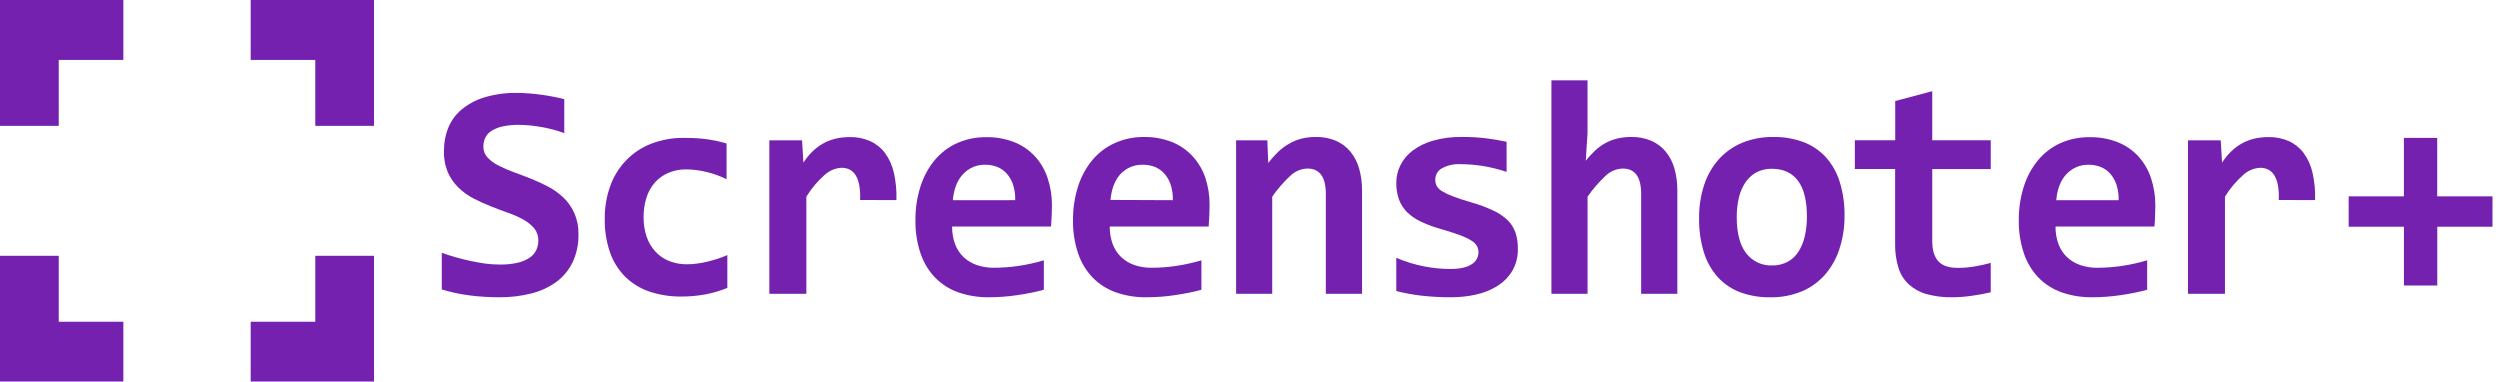 <svg width="249" height="38" viewBox="0 0 249 38" fill="none" xmlns="http://www.w3.org/2000/svg">
<path d="M57.614 23.324C57.637 24.29 57.438 25.248 57.032 26.122C56.654 26.902 56.095 27.577 55.403 28.086C54.648 28.627 53.798 29.015 52.901 29.232C51.867 29.491 50.806 29.617 49.742 29.607C48.762 29.609 47.782 29.549 46.809 29.428C45.858 29.307 44.918 29.106 44 28.826V25.178C44.452 25.34 44.922 25.491 45.414 25.632C45.907 25.773 46.4 25.892 46.898 25.999C47.396 26.106 47.889 26.187 48.379 26.26C48.853 26.318 49.331 26.348 49.809 26.348C50.399 26.359 50.989 26.298 51.565 26.168C51.984 26.074 52.383 25.906 52.745 25.671C53.027 25.485 53.256 25.226 53.409 24.921C53.549 24.619 53.62 24.29 53.616 23.957C53.63 23.516 53.485 23.085 53.21 22.745C52.907 22.393 52.545 22.1 52.14 21.88C51.656 21.611 51.15 21.384 50.628 21.203C50.064 21.002 49.487 20.786 48.902 20.554C48.315 20.323 47.738 20.062 47.176 19.773C46.623 19.489 46.114 19.124 45.665 18.689C45.216 18.249 44.853 17.726 44.597 17.147C44.317 16.457 44.188 15.712 44.22 14.966C44.217 14.214 44.356 13.468 44.631 12.77C44.912 12.063 45.358 11.437 45.93 10.946C46.6 10.386 47.371 9.966 48.2 9.711C49.283 9.385 50.408 9.231 51.537 9.255C51.923 9.255 52.321 9.274 52.74 9.308C53.159 9.341 53.572 9.388 53.978 9.443C54.384 9.498 54.78 9.565 55.158 9.641C55.536 9.717 55.883 9.792 56.2 9.873V13.26C55.865 13.131 55.524 13.02 55.178 12.929C54.805 12.826 54.42 12.739 54.022 12.668C53.623 12.597 53.222 12.54 52.819 12.496C52.416 12.457 52.033 12.436 51.67 12.436C51.125 12.426 50.58 12.479 50.046 12.595C49.661 12.677 49.293 12.824 48.956 13.03C48.69 13.194 48.474 13.432 48.336 13.716C48.205 13.997 48.14 14.306 48.144 14.617C48.138 15.012 48.283 15.393 48.55 15.68C48.862 16.006 49.227 16.276 49.627 16.477C50.118 16.731 50.625 16.952 51.144 17.139C51.711 17.344 52.291 17.564 52.885 17.8C53.479 18.037 54.061 18.306 54.627 18.605C55.18 18.899 55.691 19.269 56.146 19.705C56.592 20.143 56.952 20.664 57.208 21.239C57.493 21.895 57.631 22.607 57.614 23.324Z" fill="#7421B0"/>
<path d="M72.444 28.674C71.735 28.966 70.999 29.184 70.248 29.323C69.464 29.465 68.669 29.535 67.873 29.534C66.786 29.55 65.704 29.382 64.671 29.037C63.773 28.733 62.953 28.229 62.269 27.562C61.591 26.882 61.074 26.053 60.757 25.139C60.39 24.066 60.213 22.936 60.234 21.799C60.218 20.664 60.41 19.536 60.8 18.473C61.148 17.519 61.693 16.653 62.398 15.934C63.103 15.214 63.951 14.659 64.886 14.304C65.921 13.912 67.019 13.718 68.123 13.734C68.945 13.723 69.766 13.776 70.58 13.89C71.183 13.984 71.78 14.117 72.367 14.289V17.852C71.735 17.534 71.07 17.292 70.383 17.131C69.719 16.965 69.039 16.878 68.356 16.87C67.743 16.861 67.135 16.979 66.568 17.217C66.057 17.433 65.598 17.761 65.225 18.178C64.848 18.613 64.563 19.123 64.39 19.676C64.193 20.3 64.095 20.953 64.102 21.609C64.09 22.28 64.192 22.949 64.406 23.584C64.595 24.135 64.894 24.64 65.284 25.066C65.666 25.475 66.132 25.794 66.647 25.999C67.212 26.221 67.812 26.331 68.417 26.322C68.75 26.322 69.083 26.299 69.413 26.254C69.765 26.21 70.115 26.144 70.46 26.059C70.809 25.973 71.154 25.877 71.494 25.767C71.833 25.658 72.15 25.535 72.444 25.405V28.674Z" fill="#7421B0"/>
<path d="M85.667 19.919C85.691 19.43 85.663 18.94 85.585 18.457C85.53 18.106 85.409 17.769 85.23 17.465C85.087 17.221 84.88 17.023 84.633 16.894C84.381 16.768 84.104 16.706 83.823 16.712C83.217 16.741 82.638 16.977 82.179 17.381C81.451 18.016 80.822 18.76 80.313 19.588V29.264H76.626V13.974H79.886L80.019 16.201C80.258 15.823 80.537 15.474 80.851 15.159C81.157 14.848 81.5 14.577 81.873 14.354C82.267 14.121 82.692 13.946 83.134 13.833C83.631 13.709 84.141 13.649 84.653 13.653C85.344 13.64 86.029 13.776 86.665 14.052C87.246 14.314 87.754 14.721 88.141 15.235C88.567 15.818 88.869 16.486 89.027 17.196C89.232 18.091 89.318 19.011 89.282 19.929L85.667 19.919Z" fill="#7421B0"/>
<path d="M104.773 20.458C104.773 20.708 104.765 21.033 104.75 21.434C104.735 21.836 104.714 22.216 104.684 22.563H94.833C94.821 23.169 94.923 23.772 95.134 24.339C95.322 24.828 95.614 25.268 95.99 25.626C96.374 25.978 96.826 26.244 97.317 26.408C97.872 26.591 98.453 26.679 99.036 26.668C99.818 26.664 100.6 26.607 101.375 26.497C102.25 26.369 103.116 26.18 103.966 25.928V28.857C103.583 28.966 103.165 29.066 102.713 29.156C102.26 29.247 101.798 29.327 101.326 29.396C100.856 29.466 100.379 29.521 99.896 29.555C99.414 29.589 98.947 29.607 98.495 29.607C97.453 29.623 96.416 29.456 95.431 29.112C94.566 28.806 93.781 28.304 93.133 27.645C92.483 26.964 91.989 26.143 91.688 25.243C91.332 24.179 91.159 23.059 91.177 21.935C91.166 20.785 91.339 19.641 91.688 18.548C91.991 17.595 92.471 16.711 93.102 15.943C93.709 15.218 94.468 14.642 95.323 14.257C96.241 13.851 97.234 13.649 98.234 13.663C99.193 13.647 100.147 13.818 101.043 14.169C101.817 14.478 102.514 14.959 103.085 15.575C103.648 16.194 104.075 16.928 104.339 17.727C104.634 18.606 104.78 19.529 104.773 20.458ZM101.114 19.936C101.133 19.406 101.058 18.877 100.895 18.373C100.758 17.964 100.539 17.588 100.254 17.269C99.991 16.983 99.668 16.761 99.309 16.62C98.939 16.478 98.547 16.406 98.152 16.409C97.738 16.395 97.325 16.471 96.941 16.63C96.557 16.79 96.21 17.031 95.923 17.337C95.345 17.951 95.004 18.82 94.902 19.942L101.114 19.936Z" fill="#7421B0"/>
<path d="M120.473 20.458C120.473 20.708 120.465 21.034 120.45 21.435C120.435 21.836 120.414 22.216 120.384 22.563H110.533C110.521 23.169 110.623 23.773 110.834 24.34C111.022 24.828 111.314 25.268 111.69 25.627C112.074 25.979 112.526 26.245 113.018 26.408C113.572 26.591 114.153 26.679 114.736 26.669C115.518 26.665 116.298 26.607 117.072 26.497C117.947 26.37 118.812 26.18 119.661 25.929V28.857C119.278 28.966 118.86 29.066 118.407 29.157C117.955 29.247 117.493 29.327 117.021 29.396C116.549 29.467 116.074 29.521 115.591 29.555C115.109 29.589 114.641 29.607 114.189 29.607C113.148 29.624 112.111 29.456 111.126 29.112C110.261 28.807 109.475 28.305 108.828 27.646C108.178 26.964 107.684 26.144 107.382 25.244C107.027 24.179 106.854 23.06 106.872 21.935C106.861 20.785 107.034 19.642 107.382 18.548C107.685 17.595 108.165 16.71 108.797 15.943C109.404 15.219 110.162 14.643 111.016 14.258C111.932 13.845 112.923 13.636 113.924 13.643C114.883 13.626 115.837 13.798 116.733 14.148C117.507 14.458 118.204 14.938 118.775 15.555C119.346 16.172 119.781 16.905 120.052 17.707C120.344 18.593 120.487 19.523 120.473 20.458ZM116.814 19.937C116.833 19.407 116.758 18.877 116.595 18.374C116.457 17.964 116.238 17.588 115.951 17.269C115.69 16.983 115.367 16.761 115.009 16.62C114.639 16.478 114.246 16.406 113.85 16.409C113.438 16.392 113.028 16.464 112.645 16.618C112.262 16.773 111.915 17.008 111.626 17.308C111.047 17.923 110.707 18.791 110.605 19.913L116.814 19.937Z" fill="#7421B0"/>
<path d="M132.052 29.264V19.301C132.052 17.627 131.443 16.789 130.224 16.787C129.57 16.806 128.947 17.075 128.478 17.54C127.821 18.158 127.229 18.844 126.713 19.588V29.264H123.116V13.974H126.228L126.315 16.233C126.609 15.854 126.927 15.496 127.267 15.162C127.59 14.846 127.95 14.571 128.337 14.344C128.726 14.116 129.142 13.941 129.575 13.823C130.062 13.697 130.562 13.637 131.064 13.643C131.753 13.627 132.437 13.757 133.073 14.026C133.626 14.27 134.115 14.64 134.503 15.11C134.903 15.604 135.199 16.178 135.371 16.795C135.571 17.512 135.669 18.254 135.66 18.999V29.264H132.052Z" fill="#7421B0"/>
<path d="M151.179 24.765C151.202 25.549 151.005 26.323 150.612 26.997C150.234 27.613 149.719 28.129 149.108 28.503C148.451 28.902 147.733 29.186 146.984 29.344C146.187 29.52 145.374 29.608 144.558 29.605C143.563 29.611 142.568 29.559 141.578 29.449C140.734 29.351 139.896 29.197 139.071 28.988V25.681C139.961 26.062 140.888 26.347 141.836 26.531C142.694 26.7 143.565 26.787 144.438 26.791C145.383 26.791 146.088 26.64 146.555 26.333C146.764 26.216 146.94 26.045 147.063 25.837C147.186 25.629 147.253 25.391 147.257 25.147C147.259 24.927 147.208 24.71 147.109 24.514C146.973 24.287 146.782 24.099 146.555 23.967C146.194 23.747 145.811 23.565 145.413 23.425C144.92 23.238 144.276 23.029 143.481 22.8C142.815 22.617 142.166 22.377 141.54 22.084C141.033 21.851 140.567 21.534 140.161 21.146C139.803 20.791 139.525 20.362 139.344 19.887C139.152 19.35 139.06 18.781 139.071 18.21C139.069 17.597 139.211 16.993 139.485 16.449C139.777 15.87 140.199 15.37 140.715 14.987C141.332 14.535 142.024 14.202 142.758 14.002C143.691 13.745 144.654 13.623 145.62 13.64C146.458 13.633 147.296 13.684 148.128 13.791C148.853 13.89 149.499 14.002 150.058 14.122V17.118C149.271 16.855 148.465 16.656 147.648 16.524C146.908 16.41 146.161 16.353 145.413 16.352C144.793 16.321 144.175 16.462 143.626 16.759C143.422 16.864 143.251 17.026 143.133 17.225C143.014 17.424 142.952 17.654 142.955 17.887C142.951 18.1 142.996 18.312 143.087 18.504C143.211 18.719 143.387 18.899 143.598 19.025C143.945 19.234 144.31 19.408 144.688 19.546C145.155 19.732 145.772 19.935 146.539 20.156C147.296 20.367 148.034 20.642 148.746 20.979C149.273 21.218 149.758 21.546 150.18 21.948C150.526 22.294 150.788 22.717 150.946 23.183C151.109 23.693 151.188 24.228 151.179 24.765Z" fill="#7421B0"/>
<path d="M163.457 29.264V19.301C163.457 17.627 162.848 16.789 161.629 16.787C160.975 16.807 160.353 17.076 159.883 17.54C159.227 18.159 158.637 18.845 158.121 19.588V29.264H154.521V8H158.119V13.236L157.942 16.006C158.226 15.651 158.533 15.317 158.862 15.005C159.17 14.714 159.513 14.464 159.883 14.26C160.255 14.056 160.652 13.902 161.062 13.802C161.522 13.691 161.992 13.638 162.464 13.643C163.155 13.626 163.841 13.756 164.479 14.026C165.032 14.269 165.523 14.64 165.911 15.11C166.31 15.605 166.605 16.178 166.777 16.795C166.976 17.512 167.072 18.254 167.063 18.999V29.264H163.457Z" fill="#7421B0"/>
<path d="M183.715 21.5C183.725 22.622 183.552 23.739 183.204 24.803C182.9 25.751 182.408 26.624 181.759 27.37C181.119 28.09 180.329 28.656 179.446 29.024C178.452 29.43 177.389 29.629 176.318 29.61C175.304 29.627 174.295 29.459 173.339 29.115C172.495 28.802 171.735 28.294 171.117 27.63C170.478 26.923 170 26.08 169.716 25.163C169.373 24.046 169.209 22.879 169.23 21.709C169.217 20.583 169.39 19.464 169.741 18.397C170.051 17.456 170.548 16.59 171.202 15.854C171.849 15.144 172.641 14.586 173.522 14.221C174.508 13.822 175.562 13.626 176.622 13.643C177.641 13.626 178.655 13.797 179.615 14.148C180.46 14.464 181.222 14.976 181.841 15.643C182.478 16.352 182.954 17.195 183.235 18.113C183.572 19.209 183.734 20.352 183.715 21.5ZM179.969 21.591C179.969 20.004 179.677 18.812 179.091 18.017C178.506 17.221 177.643 16.819 176.502 16.811C175.944 16.794 175.391 16.923 174.896 17.186C174.454 17.438 174.079 17.795 173.803 18.228C173.506 18.694 173.294 19.211 173.178 19.755C173.042 20.366 172.975 20.992 172.979 21.62C172.979 23.216 173.293 24.418 173.921 25.226C174.226 25.621 174.62 25.938 175.069 26.148C175.517 26.359 176.009 26.458 176.502 26.437C177.046 26.45 177.584 26.322 178.067 26.067C178.505 25.825 178.876 25.473 179.142 25.043C179.434 24.569 179.644 24.047 179.763 23.501C179.905 22.874 179.974 22.232 179.969 21.589V21.591Z" fill="#7421B0"/>
<path d="M198.279 29.112C197.63 29.263 196.977 29.383 196.318 29.471C195.697 29.559 195.071 29.605 194.444 29.607C193.583 29.624 192.723 29.518 191.891 29.292C191.236 29.113 190.631 28.783 190.121 28.328C189.643 27.88 189.286 27.312 189.087 26.681C188.851 25.909 188.739 25.103 188.755 24.295V16.834H184.742V13.968H188.765V10.06L192.452 9.083V13.973H198.279V16.839H192.452V24.029C192.452 24.898 192.649 25.558 193.042 26.009C193.435 26.461 194.094 26.684 195.018 26.679C195.597 26.68 196.175 26.63 196.744 26.527C197.261 26.439 197.772 26.323 198.276 26.181L198.279 29.112Z" fill="#7421B0"/>
<path d="M214.671 20.458C214.671 20.708 214.663 21.033 214.648 21.434C214.648 21.836 214.612 22.216 214.582 22.563H204.731C204.72 23.169 204.823 23.772 205.035 24.339C205.22 24.829 205.513 25.269 205.89 25.626C206.273 25.979 206.725 26.245 207.215 26.408C207.77 26.591 208.351 26.679 208.934 26.668C209.716 26.664 210.498 26.607 211.273 26.497C212.147 26.369 213.011 26.18 213.859 25.928V28.857C213.476 28.966 213.06 29.065 212.605 29.156C212.151 29.248 211.691 29.328 211.222 29.396C210.752 29.464 210.272 29.521 209.789 29.555C209.307 29.589 208.842 29.607 208.39 29.607C207.348 29.623 206.312 29.456 205.326 29.112C204.462 28.806 203.676 28.304 203.028 27.645C202.379 26.963 201.885 26.143 201.583 25.243C201.228 24.179 201.055 23.059 201.072 21.935C201.062 20.785 201.234 19.641 201.583 18.548C201.886 17.594 202.367 16.71 203 15.943C203.606 15.217 204.364 14.641 205.219 14.257C206.138 13.851 207.131 13.649 208.132 13.663C209.091 13.647 210.045 13.818 210.941 14.169C211.714 14.479 212.412 14.959 212.983 15.575C213.544 16.196 213.971 16.929 214.237 17.727C214.53 18.606 214.677 19.529 214.671 20.458ZM211.015 19.937C211.034 19.406 210.958 18.877 210.793 18.373C210.657 17.964 210.438 17.587 210.152 17.269C209.889 16.982 209.566 16.761 209.207 16.62C208.838 16.477 208.445 16.406 208.05 16.409C207.636 16.395 207.224 16.471 206.84 16.631C206.457 16.79 206.11 17.031 205.824 17.337C205.242 17.951 204.9 18.822 204.803 19.942L211.015 19.937Z" fill="#7421B0"/>
<path d="M226.965 19.919C226.99 19.43 226.963 18.94 226.883 18.457C226.826 18.106 226.704 17.769 226.523 17.465C226.381 17.222 226.175 17.024 225.928 16.894C225.675 16.769 225.397 16.707 225.116 16.712C224.51 16.741 223.931 16.977 223.472 17.381C222.744 18.016 222.115 18.76 221.606 19.588V29.264H217.924V13.974H221.184L221.317 16.201C221.556 15.823 221.835 15.474 222.149 15.159C222.455 14.848 222.798 14.577 223.171 14.354C223.566 14.122 223.99 13.947 224.432 13.833C224.929 13.709 225.44 13.649 225.951 13.653C226.643 13.64 227.329 13.776 227.966 14.052C228.546 14.314 229.053 14.721 229.439 15.235C229.866 15.818 230.168 16.486 230.325 17.196C230.53 18.091 230.616 19.011 230.58 19.929L226.965 19.919Z" fill="#7421B0"/>
<path d="M242.752 22.581V28.435H239.433V22.581H233.928V19.556H239.427V13.733H242.747V19.556H248.252V22.581H242.752Z" fill="#7421B0"/>
<path d="M12.286 0V5.969H5.85V12.536H0V0H12.286Z" fill="#7421B0"/>
<path d="M0 25.477H5.85V32.042H12.286V38.01H0V25.477Z" fill="#7421B0"/>
<path d="M24.968 38.01V32.042H31.403V25.477H37.252V38.01H24.968Z" fill="#7421B0"/>
<path d="M37.252 12.536H31.403V5.969H24.968V0H37.252V12.536Z" fill="#7421B0"/>
</svg>
